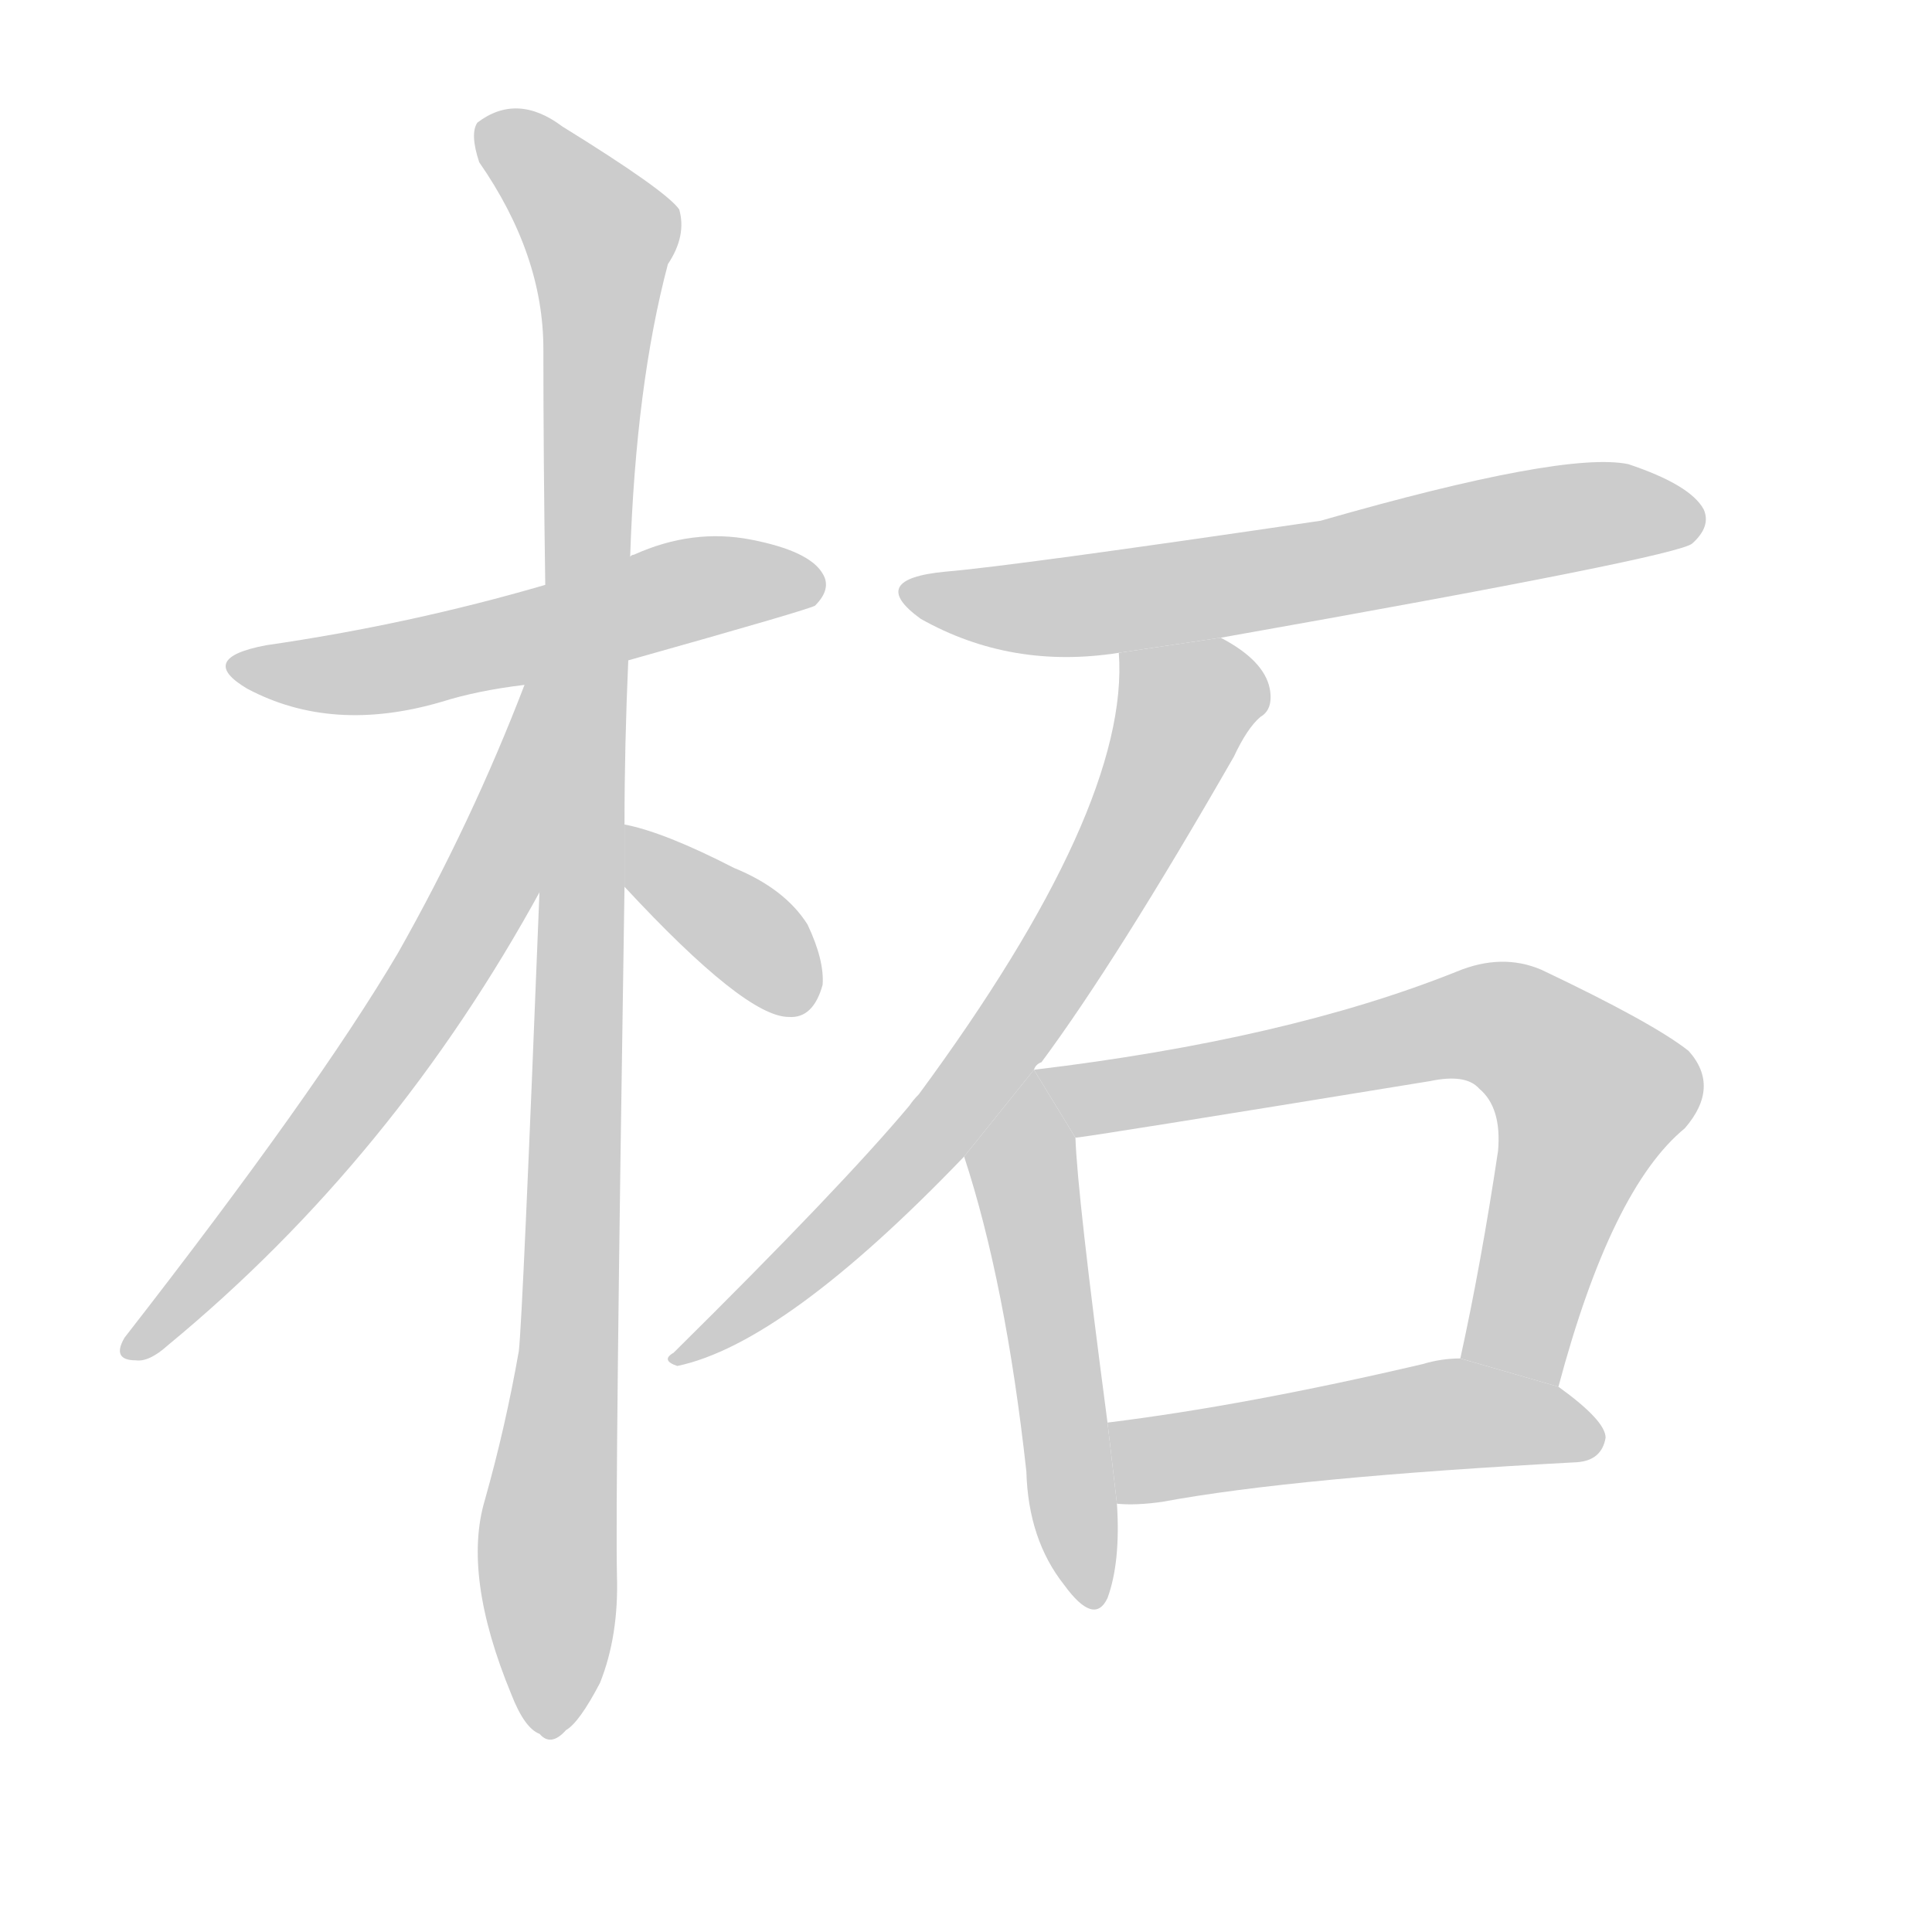 <!--
AnimCJK 2016-2018 Copyright Francois Mizessyn, https://github.com/parsimonhi/animCJK
Derived from:
    MakeMeAHanzi project - https://github.com/skishore/makemeahanzi
    Arphic PL KaitiM GB - https://apps.ubuntu.com/cat/applications/precise/fonts-arphic-gkai00mp/
    Arphic PL UKai - https://apps.ubuntu.com/cat/applications/fonts-arphic-ukai/
You can redistribute and/or modify this file under the terms of the Arphic Public License
as published by Arphic Technology Co., Ltd.
You should have received a copy of this license (the directory "APL") along with this file;
if not, see http://ftp.gnu.org/non-gnu/chinese-fonts-truetype/LICENSE.
-->
<svg id="z26584" class="acjk" version="1.1" viewBox="0 0 1024 1024" xmlns="http://www.w3.org/2000/svg" xmlns:xlink="http://www.w3.org/1999/xlink">
<style>
<![CDATA[
@keyframes z26584k {
	from {
		stroke:#c00;
		stroke-dashoffset:3334;
	}
	75% {
		stroke:#c00;
		stroke-dashoffset:0;
	}
	to {
		stroke:#000;
	}
}
#z26584 path[clip-path] {
	animation:z26584k 1s linear both;
	stroke-dasharray:3334;
	stroke-width:128;
	stroke-linecap:round;
	fill:none;
}
#z26584 path[clip-path="url(#z26584c1)"] {animation-delay:1s;}
#z26584 path[clip-path="url(#z26584c2)"] {animation-delay:2s;}
#z26584 path[clip-path="url(#z26584c3)"] {animation-delay:3s;}
#z26584 path[clip-path="url(#z26584c4)"] {animation-delay:4s;}
#z26584 path[clip-path="url(#z26584c5)"] {animation-delay:5s;}
#z26584 path[clip-path="url(#z26584c6)"] {animation-delay:6s;}
#z26584 path[clip-path="url(#z26584c7)"] {animation-delay:7s;}
#z26584 path[clip-path="url(#z26584c8)"] {animation-delay:8s;}
#z26584 path[clip-path="url(#z26584c9)"] {animation-delay:9s;}
#z26584 path {fill:#ccc;}
]]>
</style>
<path id="z26584d1" d="M333 350Q429 323 432 321Q441 312 436 304Q429 292 398 286Q367 280 336 294Q335 294 334 295L289 310Q217 331 141 342Q104 349 131 365Q176 389 234 372Q253 366 278 363L333 350 Z"/>
<path id="z26584d2" d="M331 437Q331 395 333 350L334 295Q337 204 354 140Q364 125 360 111Q353 101 298 67Q274 49 253 65Q249 71 254 86Q288 135 288 185Q288 243 289 310L286 471Q277 699 275 716Q268 756 257 795Q245 835 271 898Q278 916 286 919Q292 926 300 917Q307 913 318 892Q328 867 327 835Q326 792 331 470L331 437 Z"/>
<path id="z26584d3" d="M278 363Q250 436 211 505Q168 578 66 709Q59 721 72 721Q79 722 89 713Q209 614 287 471L289 360L278 362 Z"/>
<path id="z26584d4" d="M331 470Q395 539 418 539Q431 540 436 522Q437 509 428 490Q416 471 389 460Q352 441 331 437L331 470 Z"/>
<path id="z26584d5" d="M647 338Q890 295 897 288Q907 279 903 270Q896 257 863 246Q829 239 700 276Q537 300 501 303Q459 307 488 328Q536 355 593 346L647 338 Z"/>
<path id="z26584d6" d="M548 567Q549 564 552 563Q592 509 654 401Q661 386 668 380Q675 376 673 365Q670 350 647 338L593 346Q599 428 487 580Q484 583 482 586Q446 629 357 717Q350 721 359 724Q416 712 511 613L548 567 Z"/>
<path id="z26584d7" d="M511 613Q533 680 544 780Q545 816 564 840Q580 862 587 847Q594 828 592 797L587 754Q571 633 570 603L548 567L511 613 Z"/>
<path id="z26584d8" d="M570 603Q574 603 758 573Q777 569 784 577Q796 587 794 610Q785 670 774 720L826 735Q854 630 893 598Q912 576 895 557Q876 542 817 514Q796 505 772 515Q682 551 548 567L570 603 Z"/>
<path id="z26584d9" d="M592 797Q602 798 616 796Q686 783 836 775Q849 774 851 762Q851 753 826 735L774 720Q764 720 754 723Q660 745 587 754L592 797 Z"/>
<defs>
	<clipPath id="z26584c1"><use xlink:href="#z26584d1"/></clipPath>
	<clipPath id="z26584c2"><use xlink:href="#z26584d2"/></clipPath>
	<clipPath id="z26584c3"><use xlink:href="#z26584d3"/></clipPath>
	<clipPath id="z26584c4"><use xlink:href="#z26584d4"/></clipPath>
	<clipPath id="z26584c5"><use xlink:href="#z26584d5"/></clipPath>
	<clipPath id="z26584c6"><use xlink:href="#z26584d6"/></clipPath>
	<clipPath id="z26584c7"><use xlink:href="#z26584d7"/></clipPath>
	<clipPath id="z26584c8"><use xlink:href="#z26584d8"/></clipPath>
	<clipPath id="z26584c9"><use xlink:href="#z26584d9"/></clipPath>
</defs>
<path pathLength="3333" clip-path="url(#z26584c1)" d="M126 352L431 308"/>
<path pathLength="3333" clip-path="url(#z26584c2)" d="M257 68L322 139L294 917"/>
<path pathLength="3333" clip-path="url(#z26584c3)" d="M281 373L226 526L72 716"/>
<path pathLength="3333" clip-path="url(#z26584c4)" d="M337 447L427 531"/>
<path pathLength="3333" clip-path="url(#z26584c5)" d="M483 314L575 321L899 269"/>
<path pathLength="3333" clip-path="url(#z26584c6)" d="M600 354L629 386L555 520L475 623L364 716"/>
<path pathLength="3333" clip-path="url(#z26584c7)" d="M548 577L575 847"/>
<path pathLength="3333" clip-path="url(#z26584c8)" d="M556 569L601 579L788 541L822 557L849 585L807 728"/>
<path pathLength="3333" clip-path="url(#z26584c9)" d="M593 758L615 772L845 757"/>
</svg>